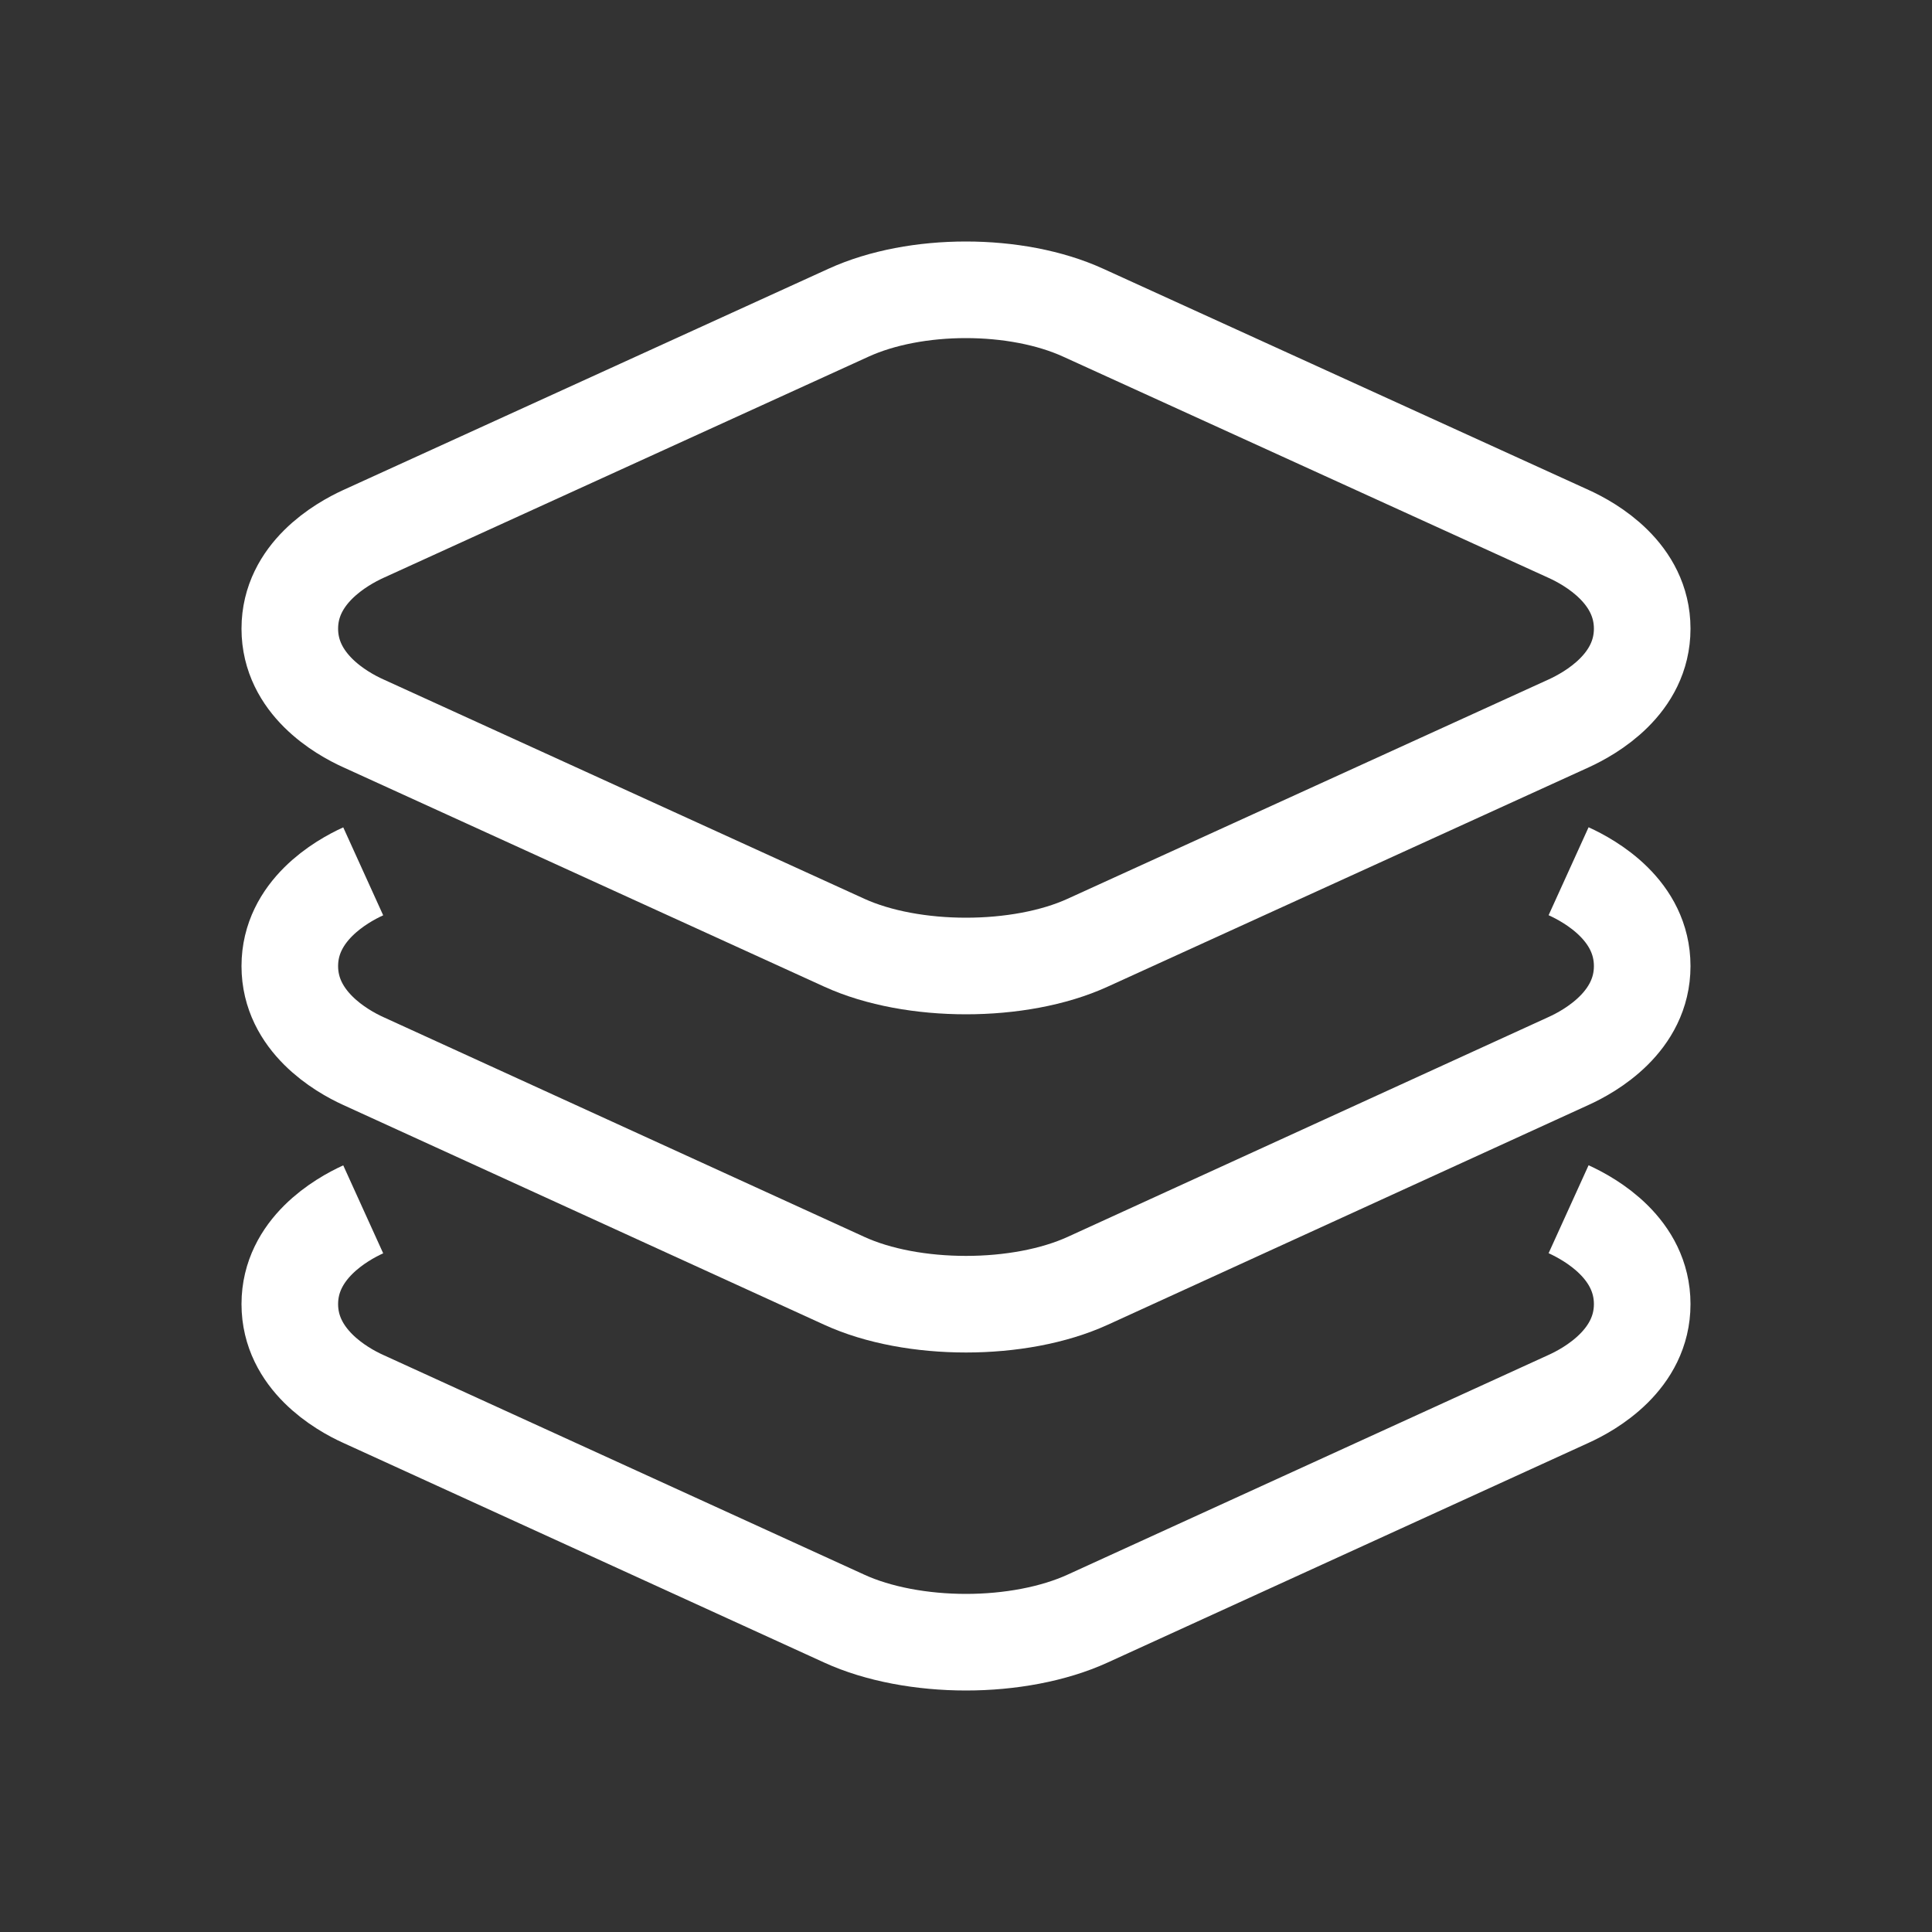 <svg width="20" height="20" viewBox="0 0 20 20" fill="none" xmlns="http://www.w3.org/2000/svg">
<rect x="0" y="0" width="20" height="20" fill="#333333" stroke="none"/>
<path d="M10 10C9.547 10 9.093 9.92 8.74 9.759L3.759 7.487C3.531 7.384 3 7.081 3 6.508C3 5.936 3.531 5.633 3.76 5.528L8.784 3.237C9.476 2.921 10.521 2.921 11.213 3.237L16.24 5.528C16.469 5.632 17 5.935 17 6.508C17 7.081 16.469 7.383 16.24 7.488L11.259 9.759C10.907 9.92 10.453 10 10 10Z" stroke="white"/>
<path d="M16.238 9.019C16.469 9.124 17 9.426 17 10.001C17 10.576 16.466 10.88 16.236 10.984L11.26 13.259C10.907 13.42 10.455 13.501 10 13.501C9.545 13.501 9.091 13.42 8.74 13.259L3.759 10.983C3.531 10.879 3 10.573 3 10.001C3 9.429 3.531 9.124 3.76 9.02" stroke="white"/>
<path d="M16.238 12.518C16.469 12.623 17 12.926 17 13.5C17 14.074 16.466 14.378 16.236 14.482L11.258 16.756C10.905 16.917 10.453 17 10 17C9.547 17 9.091 16.917 8.74 16.756L3.759 14.481C3.531 14.378 3 14.072 3 13.5C3 12.928 3.531 12.623 3.76 12.519" stroke="white"/>
</svg>

